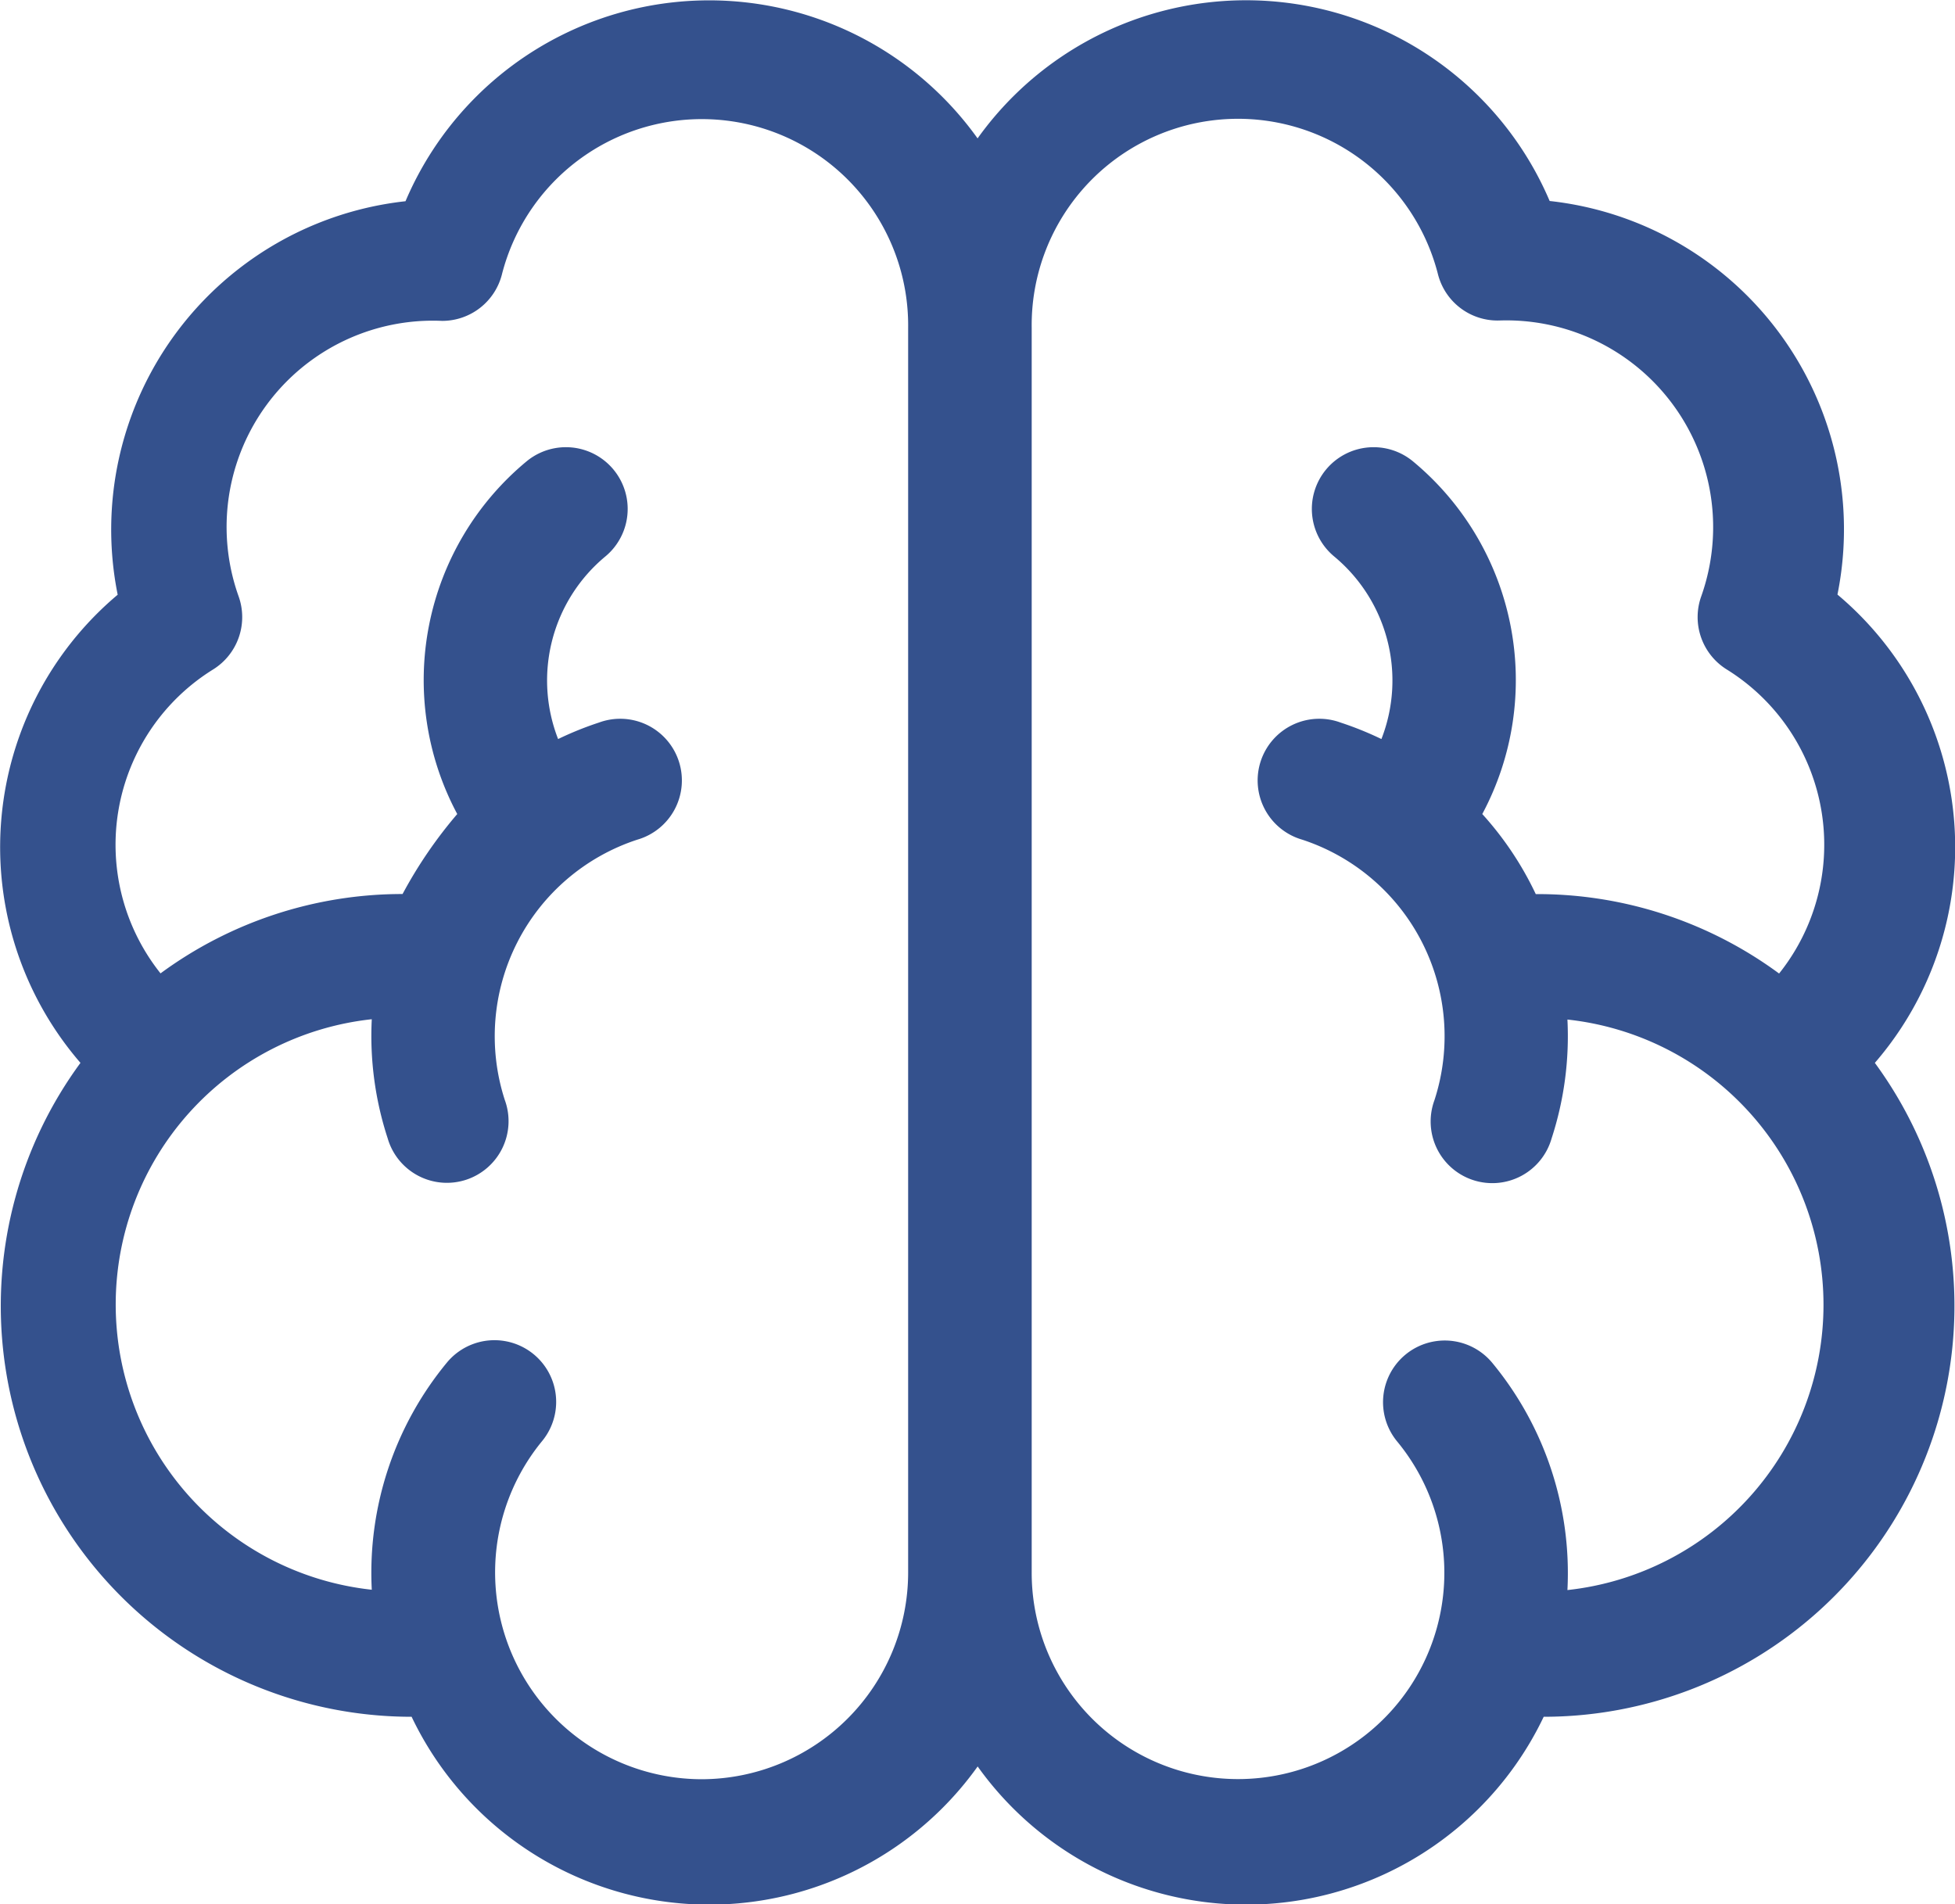 <svg xmlns="http://www.w3.org/2000/svg" width="24.636" height="24" viewBox="0 0 24.636 24">
  <path id="intellectual-disability" d="M23.154,14.048a4.162,4.162,0,0,0-3.627-4.959A4.158,4.158,0,0,0,12.318,8.3a4.158,4.158,0,0,0-7.209.792,4.163,4.163,0,0,0-3.627,4.959,4.157,4.157,0,0,0-.469,5.9,5.177,5.177,0,0,0,4.173,8.241,4.155,4.155,0,0,0,7.133.626,4.155,4.155,0,0,0,7.133-.626,5.178,5.178,0,0,0,4.173-8.241,4.157,4.157,0,0,0-.469-5.9ZM8.839,28.979A2.607,2.607,0,0,1,6.83,24.718a.777.777,0,1,0-1.2-.989,4.161,4.161,0,0,0-.946,2.862,3.616,3.616,0,0,1,0-7.19,4.154,4.154,0,0,0,.2,1.5.777.777,0,1,0,1.476-.483A2.607,2.607,0,0,1,8.03,17.138a.777.777,0,1,0-.483-1.476,4.215,4.215,0,0,0-.515.208,2.031,2.031,0,0,1,.594-2.3.777.777,0,0,0-.991-1.2,3.58,3.58,0,0,0-.874,4.445,5.655,5.655,0,0,0-.689,1.008,5.141,5.141,0,0,0-3.05,1,2.6,2.6,0,0,1,.664-3.831.777.777,0,0,0,.32-.92A2.6,2.6,0,0,1,5.571,10.6a.777.777,0,0,0,.751-.578,2.6,2.6,0,0,1,5.121.669V26.375A2.607,2.607,0,0,1,8.839,28.979ZM22.417,18.824a5.134,5.134,0,0,0-3.065-1,4.118,4.118,0,0,0-.674-1.009,3.58,3.58,0,0,0-.874-4.445.777.777,0,1,0-.991,1.2,2.031,2.031,0,0,1,.594,2.3,4.218,4.218,0,0,0-.515-.208.777.777,0,1,0-.483,1.476,2.607,2.607,0,0,1,1.666,3.284.777.777,0,1,0,1.476.483,4.154,4.154,0,0,0,.2-1.5,3.616,3.616,0,0,1,0,7.19,4.16,4.16,0,0,0-.946-2.862.777.777,0,1,0-1.2.989A2.6,2.6,0,1,1,13,26.375V10.687a2.6,2.6,0,0,1,5.121-.669.775.775,0,0,0,.776.577,2.606,2.606,0,0,1,2.54,3.477.777.777,0,0,0,.32.92,2.6,2.6,0,0,1,.663,3.831Z" transform="translate(0.001 -6.556)" fill="#34518d"/>
</svg>
